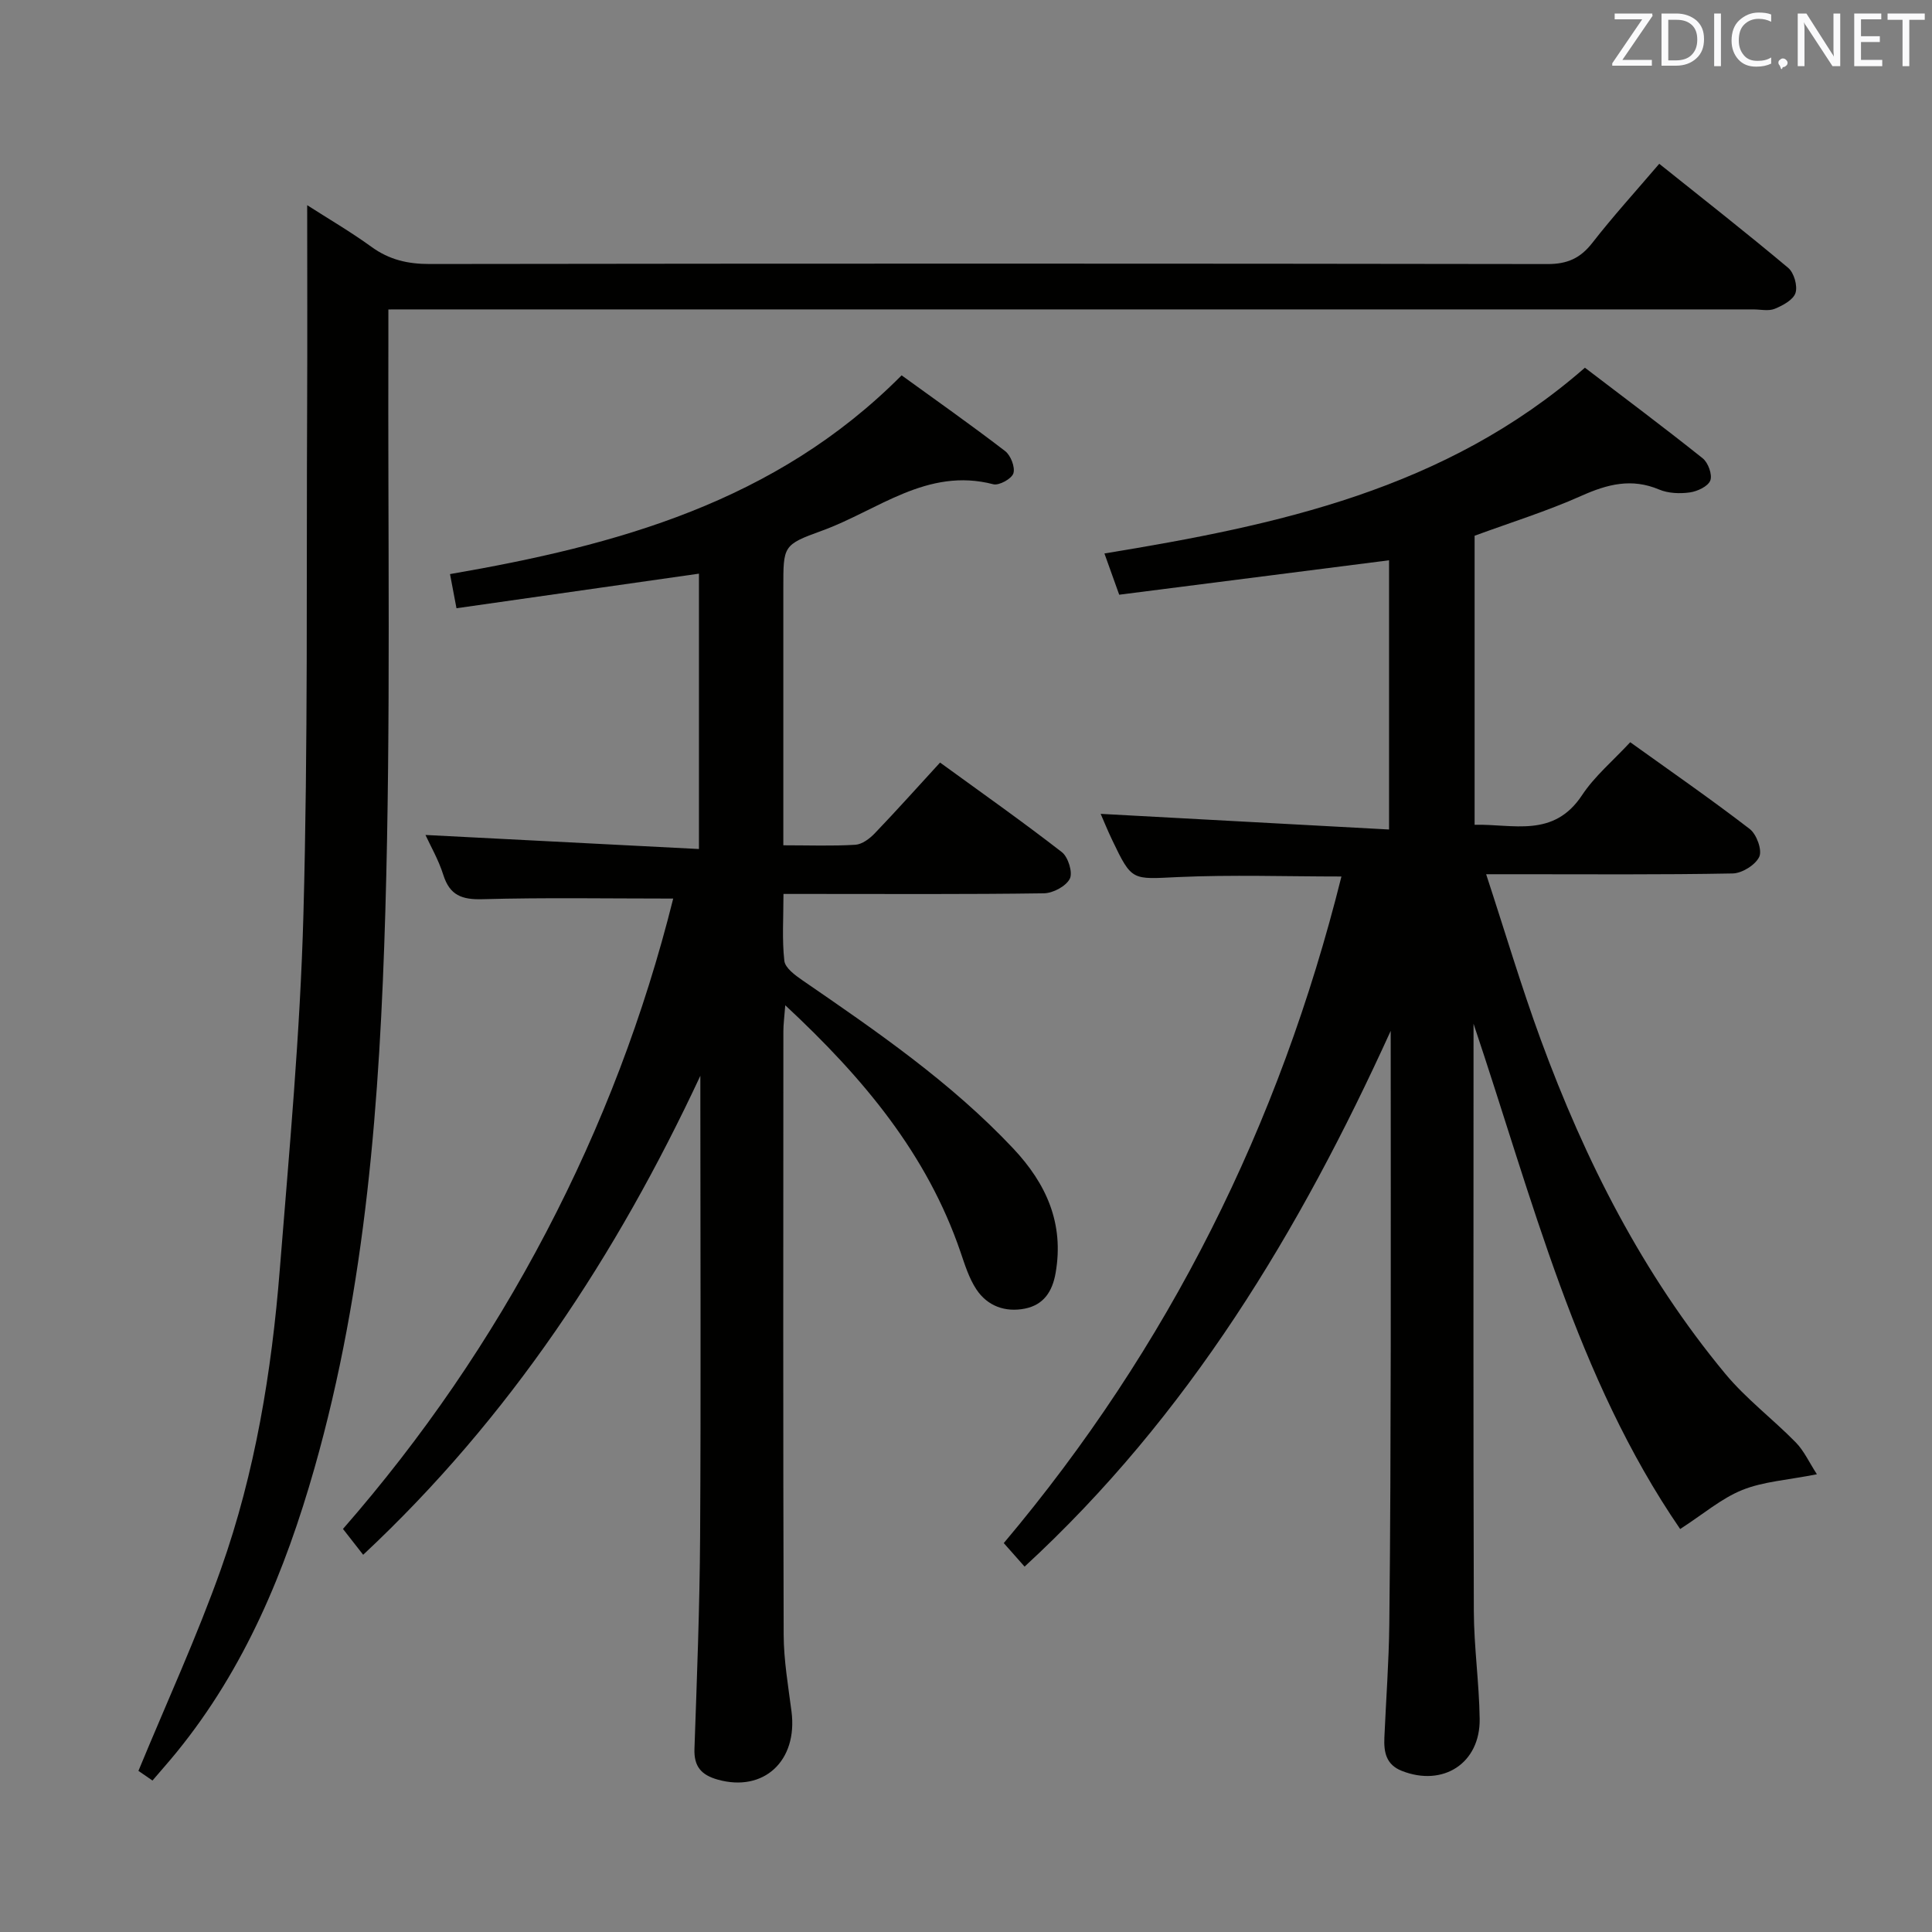 <svg enable-background="new 0 0 400 400" viewBox="0 0 400 400" xmlns="http://www.w3.org/2000/svg"><rect x="0" y="0" width="400" height="400" fill="#808080" stroke="none"/><path d="m287.93 213.43c-18.86 41.46-41.85 79.67-75.8 110.92-1.4-1.58-2.7-3.05-4.31-4.87 34.11-40.48 57.09-86.57 69.91-138.01-11.4 0-22.66-.39-33.87.12-9.5.44-9.49.91-13.57-7.62-.99-2.07-1.85-4.19-2.41-5.47 19.69 1.07 39.49 2.14 59.71 3.24 0-19.57 0-37.97 0-55.74-18.57 2.37-37.12 4.73-55.87 7.13-1.24-3.45-2.11-5.88-3.06-8.54 35.74-5.85 70.55-13.18 99.48-38.46 7.91 6.04 16.26 12.27 24.4 18.77 1.12.9 2.02 3.39 1.56 4.58-.47 1.22-2.67 2.25-4.23 2.47-2.07.29-4.47.2-6.37-.6-5.69-2.4-10.69-1.11-16.08 1.3-7.09 3.17-14.55 5.49-22.12 8.27v59.84c7.96-.19 16.34 2.8 22.24-6.12 2.62-3.96 6.43-7.14 9.98-10.97 8.39 6.02 16.72 11.79 24.74 17.96 1.42 1.09 2.62 4.37 1.98 5.75-.78 1.69-3.57 3.43-5.52 3.46-14.83.28-29.66.16-44.5.16-1.82 0-3.64 0-6.53 0 3.88 11.82 7.25 23.19 11.32 34.29 9.17 24.98 21.11 48.53 38.18 69.12 4.32 5.21 9.86 9.38 14.62 14.24 1.69 1.73 2.74 4.08 4.36 6.58-6.16 1.22-11.11 1.5-15.46 3.26-4.33 1.75-8.05 4.98-12.85 8.08-21.49-31.32-30.61-68.45-42.78-104.62v4.55c0 39-.07 78 .06 116.99.02 7.47 1.11 14.93 1.21 22.4.12 9.18-7.57 14.11-16.1 10.76-3.3-1.29-3.76-3.91-3.63-6.9.34-7.81.93-15.62 1.02-23.43.22-19.16.26-38.33.3-57.49.03-21.81-.01-43.6-.01-65.4z" fill="#010100"/><path d="m139.38 186.04c-13.56 0-26.52-.23-39.47.13-4.29.12-6.79-.8-8.13-5.04-.98-3.12-2.67-6.02-3.69-8.26 18.68.96 37.47 1.93 56.62 2.91 0-19.9 0-38.64 0-57.01-16.72 2.39-33.39 4.77-50.2 7.16-.58-3.05-.93-4.94-1.34-7.07 34.44-5.94 67.39-14.87 93.5-41.15 7.03 5.09 14.34 10.24 21.43 15.68 1.16.89 2.11 3.34 1.71 4.61-.36 1.13-2.97 2.57-4.16 2.26-13.73-3.58-23.97 5.46-35.51 9.63-8.04 2.91-7.96 3.13-7.96 11.8v47.49 5.83c5.35 0 10.15.18 14.92-.11 1.39-.09 2.96-1.27 4.01-2.37 4.49-4.68 8.81-9.52 13.52-14.65 8.45 6.14 16.97 12.15 25.21 18.54 1.31 1.01 2.31 4.24 1.65 5.52-.8 1.56-3.49 2.99-5.38 3.01-15.99.23-31.99.13-47.98.13-1.79 0-3.57 0-5.92 0 0 4.97-.32 9.45.18 13.85.17 1.48 2.25 3 3.76 4.04 15.37 10.56 30.73 21.11 43.61 34.79 6.86 7.29 10.59 15.53 8.79 25.81-.68 3.91-2.53 6.59-6.34 7.36-4.06.81-7.76-.5-10.07-3.99-1.51-2.29-2.37-5.06-3.27-7.7-6.92-20.26-20.07-36.02-36.29-51.11-.2 2.59-.39 3.98-.39 5.38-.02 41.65-.07 83.31.06 124.96.02 5.29.94 10.58 1.62 15.85 1.33 10.27-5.76 16.8-15.27 14.13-3.41-.96-4.95-2.71-4.82-6.38.51-14.64 1.08-29.28 1.17-43.92.18-29.99.05-59.98.05-89.97 0-1.82 0-3.63 0-5.45-17.35 37.14-39.43 70.78-69.81 99.17-1.36-1.75-2.66-3.41-4.18-5.35 16.45-18.83 30.49-39.31 42.09-61.47 11.53-22.02 20.29-45.03 26.28-69.04z" fill="#010100"/><path d="m80.41 64.07c0 2.73.01 4.7 0 6.67-.13 39.32.52 78.65-.63 117.94-1.14 38.83-3.95 77.61-14.68 115.31-6.06 21.27-14.39 41.41-28.51 58.76-1.57 1.93-3.22 3.78-5.02 5.89-1.36-.93-2.52-1.73-2.91-2 5.88-14.24 12.13-27.81 17.1-41.83 7.07-19.96 10.48-40.81 12.16-61.88 1.96-24.51 4.23-49.04 4.9-73.61.96-35.11.6-70.25.77-105.38.06-13.61.01-27.22.01-41.46 4.34 2.79 8.98 5.49 13.31 8.63 3.69 2.68 7.53 3.56 12.07 3.55 77.14-.11 154.28-.11 231.42.01 4.09.01 6.79-1.2 9.27-4.38 4.29-5.51 9-10.69 13.86-16.38 8.98 7.18 17.96 14.22 26.7 21.55 1.2 1.01 1.98 3.73 1.51 5.19-.46 1.43-2.63 2.6-4.29 3.28-1.29.53-2.96.13-4.46.13-91.8 0-183.6 0-275.4 0-2.17.01-4.32.01-7.18.01z" fill="#010100"/><g fill="#fafafb"><path d="m342.2 3.2-6.3 9.2h6.1v1.2h-8.2v-.5l6.2-9.1h-5.7v-1.2h7.8v.4z"/><path d="m344 13.7v-10.9h3.1c1.6 0 3 .5 4.1 1.4 1.1 1 1.6 2.2 1.6 3.9s-.5 3-1.6 4-2.5 1.5-4.2 1.5h-3zm1.4-9.6v8.4h1.6c1.4 0 2.5-.4 3.2-1.1.8-.8 1.2-1.8 1.2-3.2s-.4-2.4-1.2-3.1-1.8-1-3.1-1z"/><path d="m356.3 2.8v10.9h-1.4v-10.9z"/><path d="m366.6 13.2c-.8.4-1.8.6-3 .6-1.6 0-2.8-.5-3.7-1.5s-1.4-2.3-1.4-3.9c0-1.7.5-3.2 1.6-4.2s2.4-1.6 4-1.6c1 0 1.9.1 2.6.4v1.5c-.8-.4-1.6-.6-2.6-.6-1.2 0-2.2.4-3 1.2s-1.1 1.9-1.1 3.3c0 1.3.4 2.3 1.1 3.1s1.6 1.1 2.8 1.1c1.1 0 2-.2 2.8-.7v1.3z"/><path d="m368.2 13c0-.3.1-.5.3-.6.2-.2.4-.3.6-.3.3 0 .5.1.7.3s.3.4.3.6-.1.5-.3.6c-.2.2-.4.3-.7.3-.3 1-.5-.1-.6-.3-.2-.2-.3-.4-.3-.6z"/><path d="m381.1 13.7h-1.7l-5.5-8.4c-.2-.2-.3-.5-.4-.7 0 .2.1.8.1 1.5v7.6h-1.4v-10.9h1.8l5.3 8.3c.3.4.4.6.4.8 0-.3-.1-.8-.1-1.6v-7.5h1.4v10.9z"/><path d="m389.7 13.7h-5.8v-10.9h5.6v1.2h-4.2v3.5h3.9v1.2h-3.9v3.7h4.4z"/><path d="m398.4 4.1h-3.1v9.6h-1.4v-9.6h-3.1v-1.3h7.7v1.3z"/></g></svg>